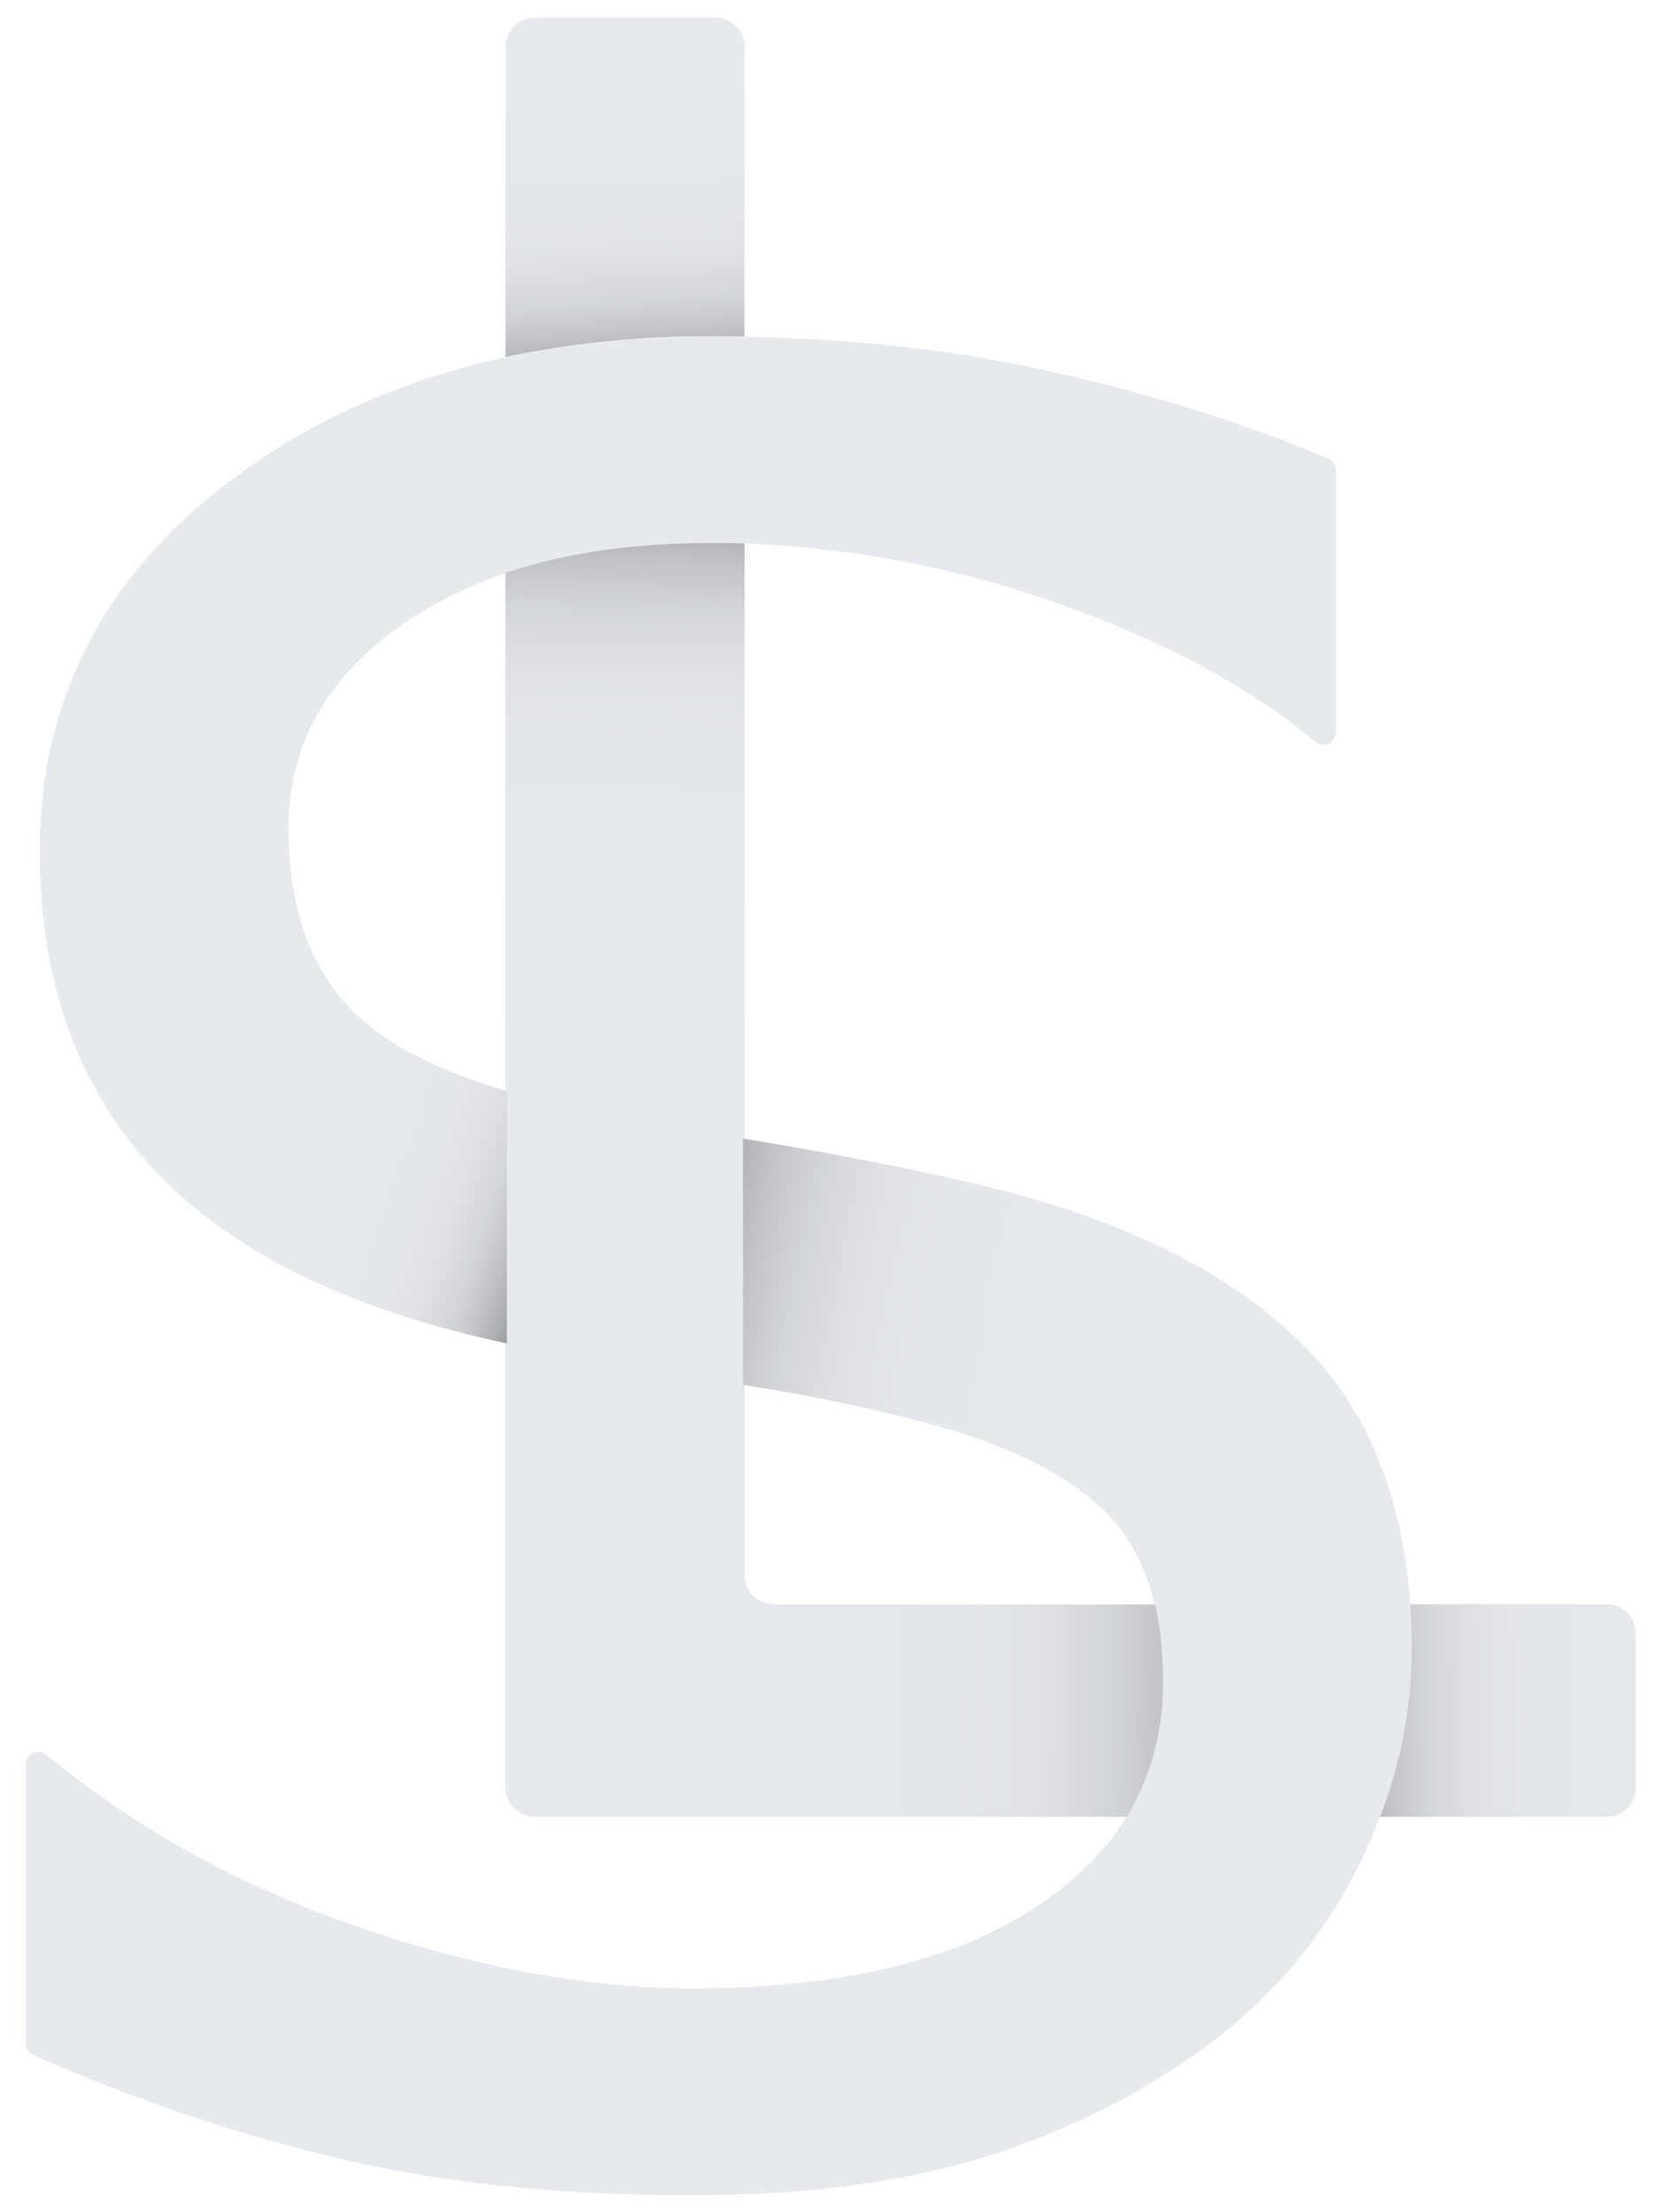 <svg id="manogram_icon" xmlns="http://www.w3.org/2000/svg" xmlns:xlink="http://www.w3.org/1999/xlink" viewBox="0 0 378 500"><defs><style>.cls-1{fill:#e6e9ed;}.cls-2{fill:url(#linear-gradient);}.cls-3{fill:url(#linear-gradient-2);}.cls-4{fill:url(#linear-gradient-3);}.cls-5{fill:url(#linear-gradient-4);}.cls-6{fill:url(#linear-gradient-5);}.cls-7{fill:url(#linear-gradient-6);}</style><linearGradient id="linear-gradient" x1="139.6" y1="15.02" x2="144.74" y2="102.44" gradientUnits="userSpaceOnUse"><stop offset="0" stop-color="#e6e9ed"/><stop offset="0.38" stop-color="#e4e7eb"/><stop offset="0.51" stop-color="#dee0e4"/><stop offset="0.61" stop-color="#d2d5d9"/><stop offset="0.69" stop-color="#c2c4c8"/><stop offset="0.76" stop-color="#acafb2"/><stop offset="0.82" stop-color="#929496"/><stop offset="0.87" stop-color="#727476"/><stop offset="0.92" stop-color="#4e4f50"/><stop offset="0.96" stop-color="#262627"/><stop offset="1"/></linearGradient><linearGradient id="linear-gradient-2" x1="385.65" y1="386.08" x2="282.23" y2="387.41" xlink:href="#linear-gradient"/><linearGradient id="linear-gradient-3" x1="162.06" y1="266.87" x2="309.09" y2="267.99" xlink:href="#linear-gradient"/><linearGradient id="linear-gradient-4" x1="140.78" y1="214.8" x2="143.02" y2="88.25" xlink:href="#linear-gradient"/><linearGradient id="linear-gradient-5" x1="95.27" y1="186.44" x2="162.79" y2="210.18" xlink:href="#linear-gradient"/><linearGradient id="linear-gradient-6" x1="259.27" y1="318.52" x2="125.88" y2="291.92" xlink:href="#linear-gradient"/></defs><title>manogram_icon</title><path class="cls-1" d="M300.48,103.7q-27-11.53-61.67-19.48Q206,76.7,167.21,76.09v46.75a237.48,237.48,0,0,1,70.1,12.86q37.21,12.77,60.28,32a2.78,2.78,0,0,0,1.78.65,2.82,2.82,0,0,0,2.81-2.82V106.29A2.81,2.81,0,0,0,300.48,103.7Z"/><path class="cls-2" d="M161.87,4H120.93a6.57,6.57,0,0,0-6.57,6.57V80.73a222.79,222.79,0,0,1,47-4.7c2.37,0,4.73,0,7.06.06V10.57A6.57,6.57,0,0,0,161.87,4Z"/><path class="cls-3" d="M363.44,362.63H317.72q.43,5.52.43,11.39a105.27,105.27,0,0,1-6.71,36.67h52a6.56,6.56,0,0,0,6.56-6.56V369.19A6.56,6.56,0,0,0,363.44,362.63Z"/><path class="cls-4" d="M175,362.63a6.58,6.58,0,0,1-6.57-6.58V122.84c-2.44-.07-4.89-.11-7.33-.11q-26.58,0-46.75,6.75V404.13a6.57,6.57,0,0,0,6.57,6.56H256.09a56.84,56.84,0,0,0,7.44-29,81,81,0,0,0-2-19Z"/><path class="cls-1" d="M318.93,361.4H261.05a81.11,81.11,0,0,1,2,19,56.86,56.86,0,0,1-7.44,29q-7,12.07-20.56,21.22-28,18.84-78.25,18.85-35.49,0-75.93-13.93-39.93-13.77-70.52-39A2.78,2.78,0,0,0,8.62,396h0a2.81,2.81,0,0,0-2.81,2.82V461.9a2.82,2.82,0,0,0,1.69,2.59,400.32,400.32,0,0,0,69.74,23.56q35.08,8.19,79.06,8.19,41,0,70.07-9.83T277.3,459.1a111.77,111.77,0,0,0,31-39.33q2.44-5.14,4.35-10.3a105.33,105.33,0,0,0,6.71-36.68Q319.36,366.92,318.93,361.4Z"/><path class="cls-1" d="M168.44,76.09v46.75c-2.44-.07-4.89-.11-7.33-.11q-26.58,0-46.75,6.75V80.73a222.79,222.79,0,0,1,47-4.7C163.75,76,166.11,76.05,168.44,76.09Z"/><path class="cls-5" d="M168.44,230.16V122.84c-2.44-.07-4.89-.11-7.33-.11q-26.58,0-46.75,6.75V230.16Z"/><path class="cls-6" d="M91.63,140.75a92.41,92.41,0,0,1,23-11.27V80.73q-35.72,7.68-62.5,27.93Q9,141.32,9,192.38q0,44.52,26.08,72.25Q61,292.19,114.66,303.68V246.62q-25.23-7.34-36.27-19.55-13.12-14.48-13.12-39.88Q65.27,158.79,91.63,140.75Z"/><path class="cls-7" d="M296.49,305.82q-22.94-24.3-68.29-36.33-22.38-5.73-54.62-11.2l-5.5-.94v55.72a397.87,397.87,0,0,1,41.55,8.59q27,7.11,40.29,19.93,8,7.82,11.21,20.85H319Q316.36,326.84,296.49,305.82Z"/></svg>